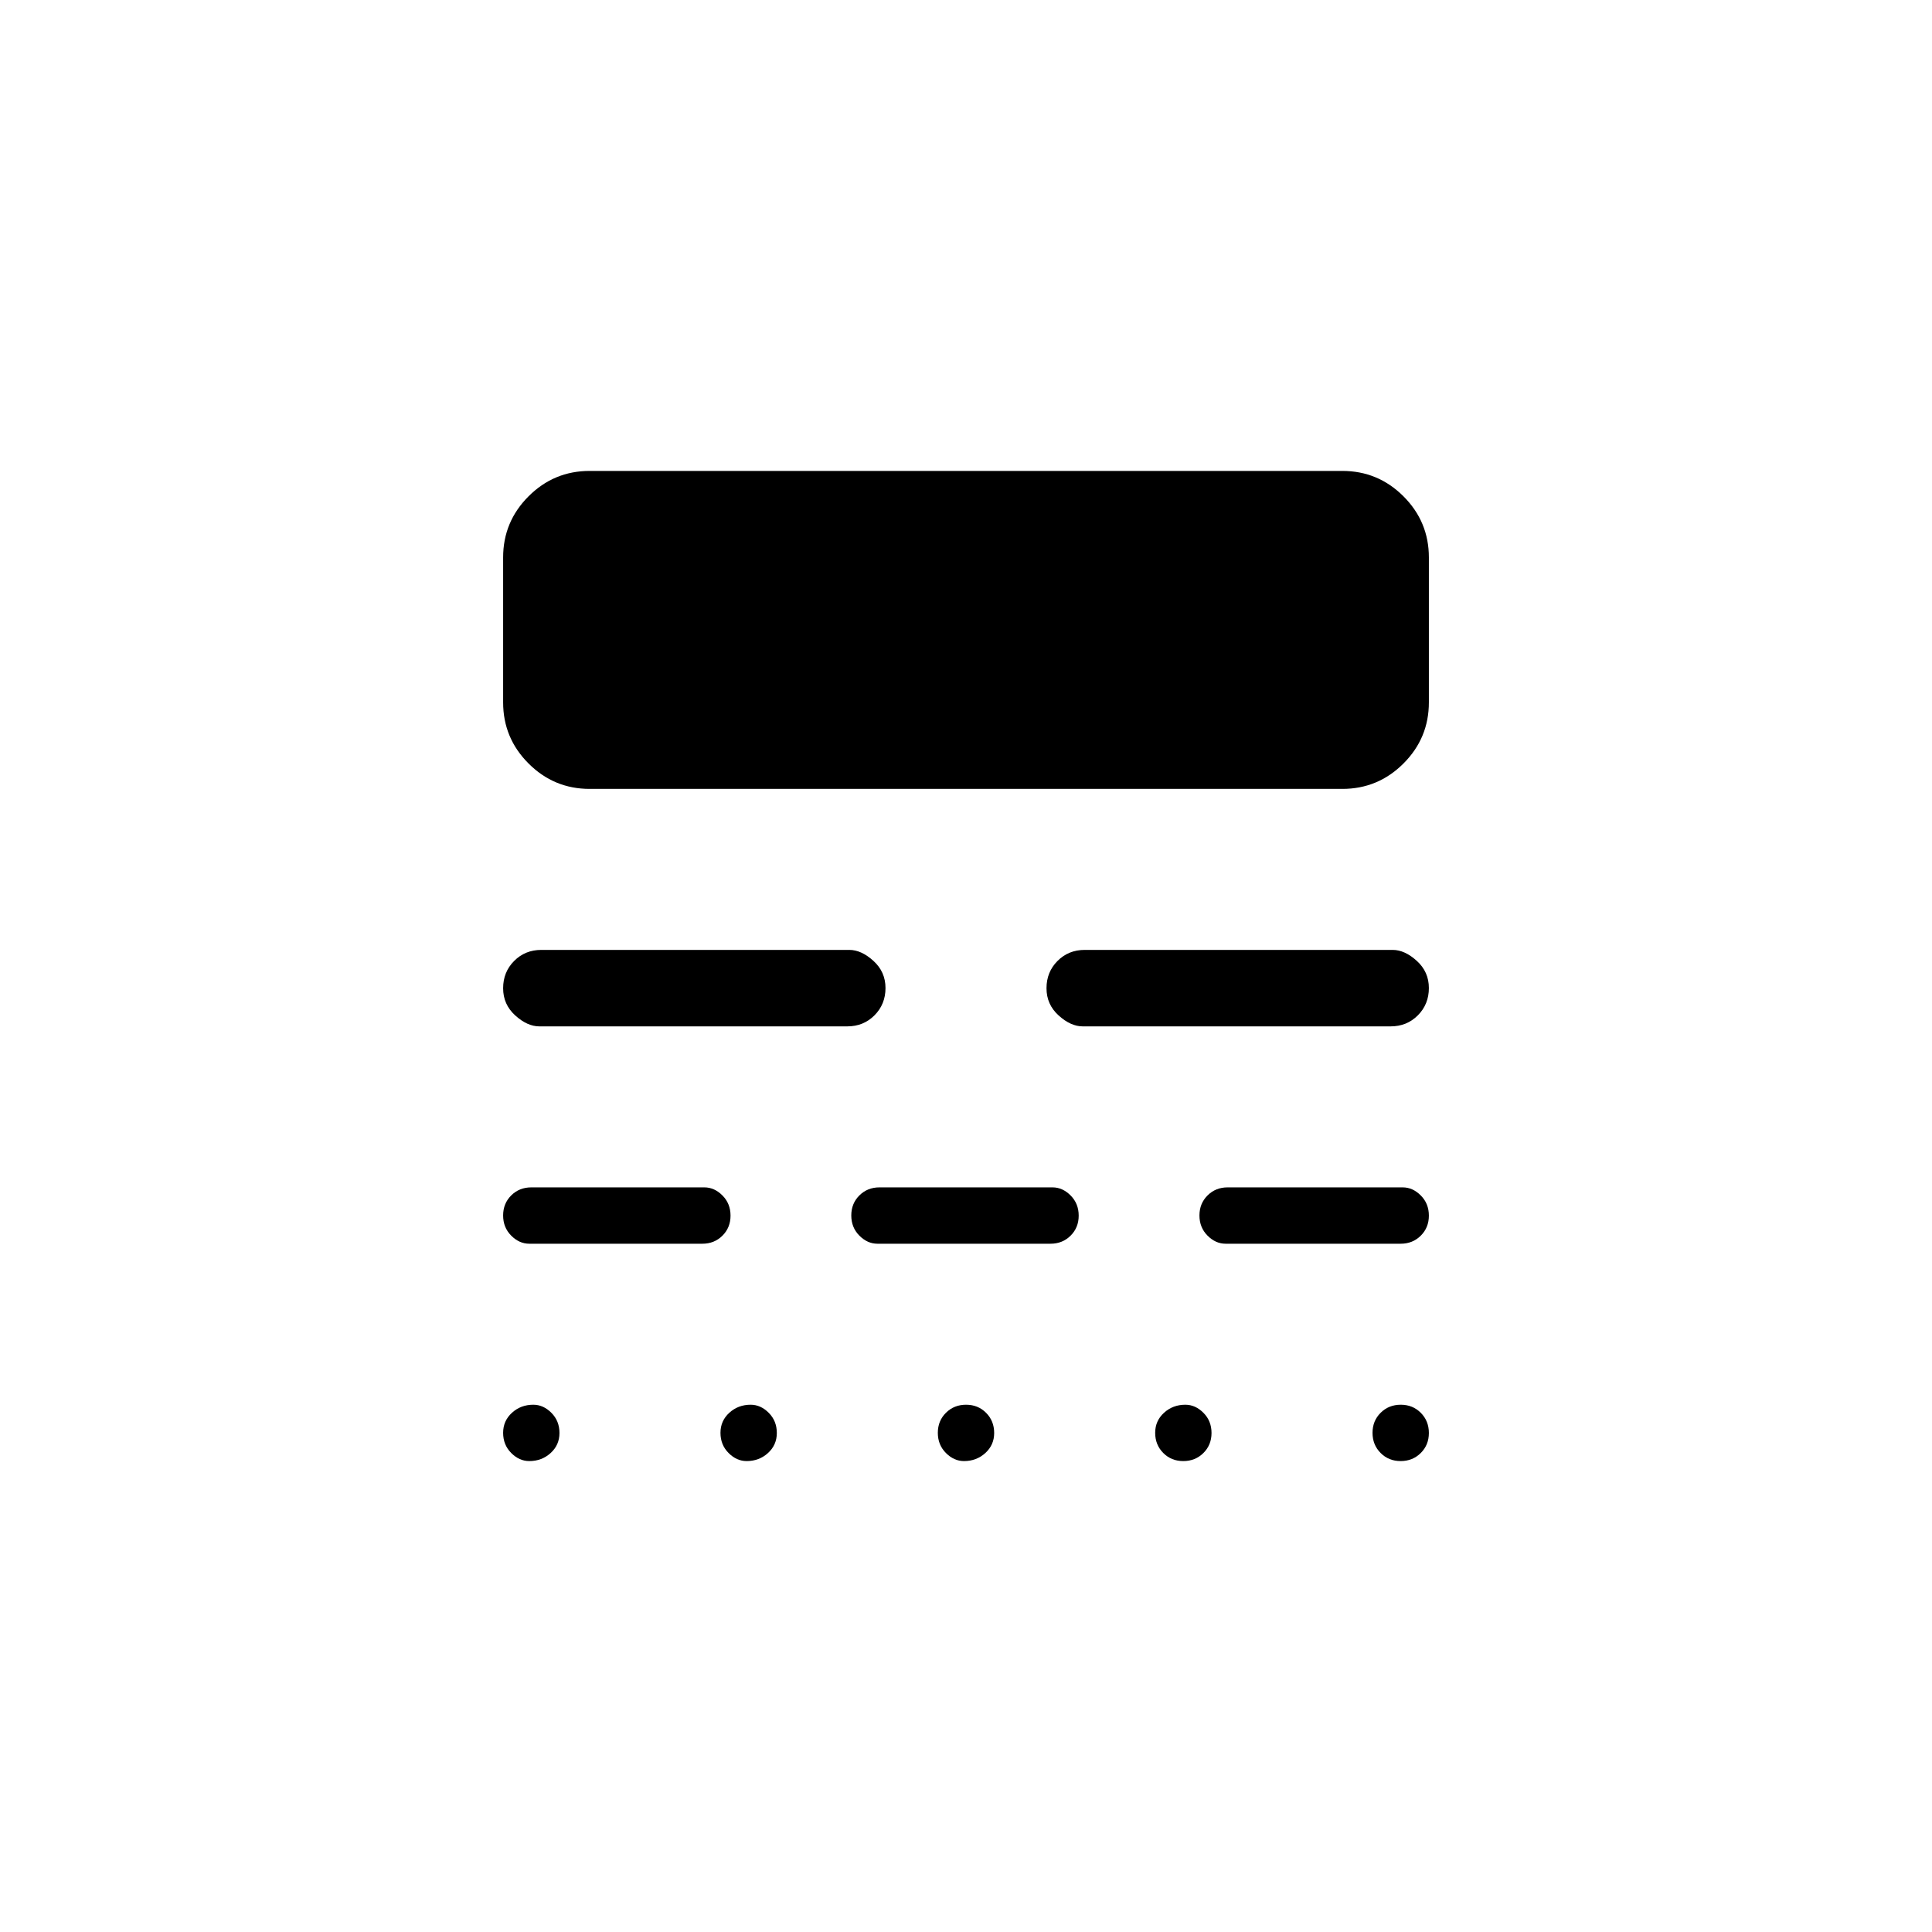 <svg xmlns="http://www.w3.org/2000/svg" height="24" viewBox="0 -960 960 960" width="24"><path d="M263-234q-5 0-9-4.04-4-4.03-4-10 0-5.96 4.39-9.96 4.39-4 10.61-4 5 0 9 4.04 4 4.03 4 10 0 5.96-4.39 9.96-4.39 4-10.61 4Zm108 0q-5 0-9-4.04-4-4.03-4-10 0-5.96 4.39-9.96 4.39-4 10.61-4 5 0 9 4.04 4 4.03 4 10 0 5.96-4.39 9.96-4.39 4-10.61 4Zm108 0q-5 0-9-4.04-4-4.03-4-10 0-5.96 4.04-9.96 4.03-4 10-4 5.96 0 9.96 4.04 4 4.03 4 10 0 5.96-4.39 9.96-4.39 4-10.61 4Zm108.96 0q-5.96 0-9.96-4.04-4-4.03-4-10 0-5.96 4.39-9.96 4.39-4 10.61-4 5 0 9 4.04 4 4.03 4 10 0 5.96-4.04 9.96-4.03 4-10 4Zm108 0q-5.96 0-9.96-4.04-4-4.03-4-10 0-5.96 4.04-9.96 4.03-4 10-4 5.96 0 9.96 4.04 4 4.03 4 10 0 5.96-4.04 9.96-4.03 4-10 4ZM263-342q-5 0-9-4.04-4-4.03-4-10 0-5.96 4.02-9.96 4.03-4 9.98-4h86q5 0 9 4.04 4 4.03 4 10 0 5.96-4.02 9.96-4.03 4-9.98 4h-86Zm173 0q-5 0-9-4.04-4-4.03-4-10 0-5.96 4.02-9.96 4.03-4 9.98-4h86q5 0 9 4.04 4 4.03 4 10 0 5.96-4.03 9.96-4.02 4-9.97 4h-86Zm173 0q-5 0-9-4.04-4-4.03-4-10 0-5.96 4.03-9.96 4.02-4 9.97-4h87q5 0 9 4.04 4 4.03 4 10 0 5.96-4.03 9.96-4.02 4-9.97 4h-87ZM268-450q-6 0-12-5.45-6-5.44-6-13.5 0-8.05 5.46-13.55T269-488h153q6 0 12 5.45 6 5.44 6 13.5 0 8.05-5.46 13.55T421-450H268Zm270 0q-6 0-12-5.45-6-5.44-6-13.5 0-8.05 5.46-13.55T539-488h153q6 0 12 5.45 6 5.44 6 13.5 0 8.05-5.46 13.55T691-450H538ZM293-568q-17.75 0-30.37-12.63Q250-593.25 250-611v-72q0-17.75 12.63-30.38Q275.25-726 293-726h374q17.75 0 30.38 12.62Q710-700.75 710-683v72q0 17.75-12.62 30.37Q684.75-568 667-568H293Z"/></svg>